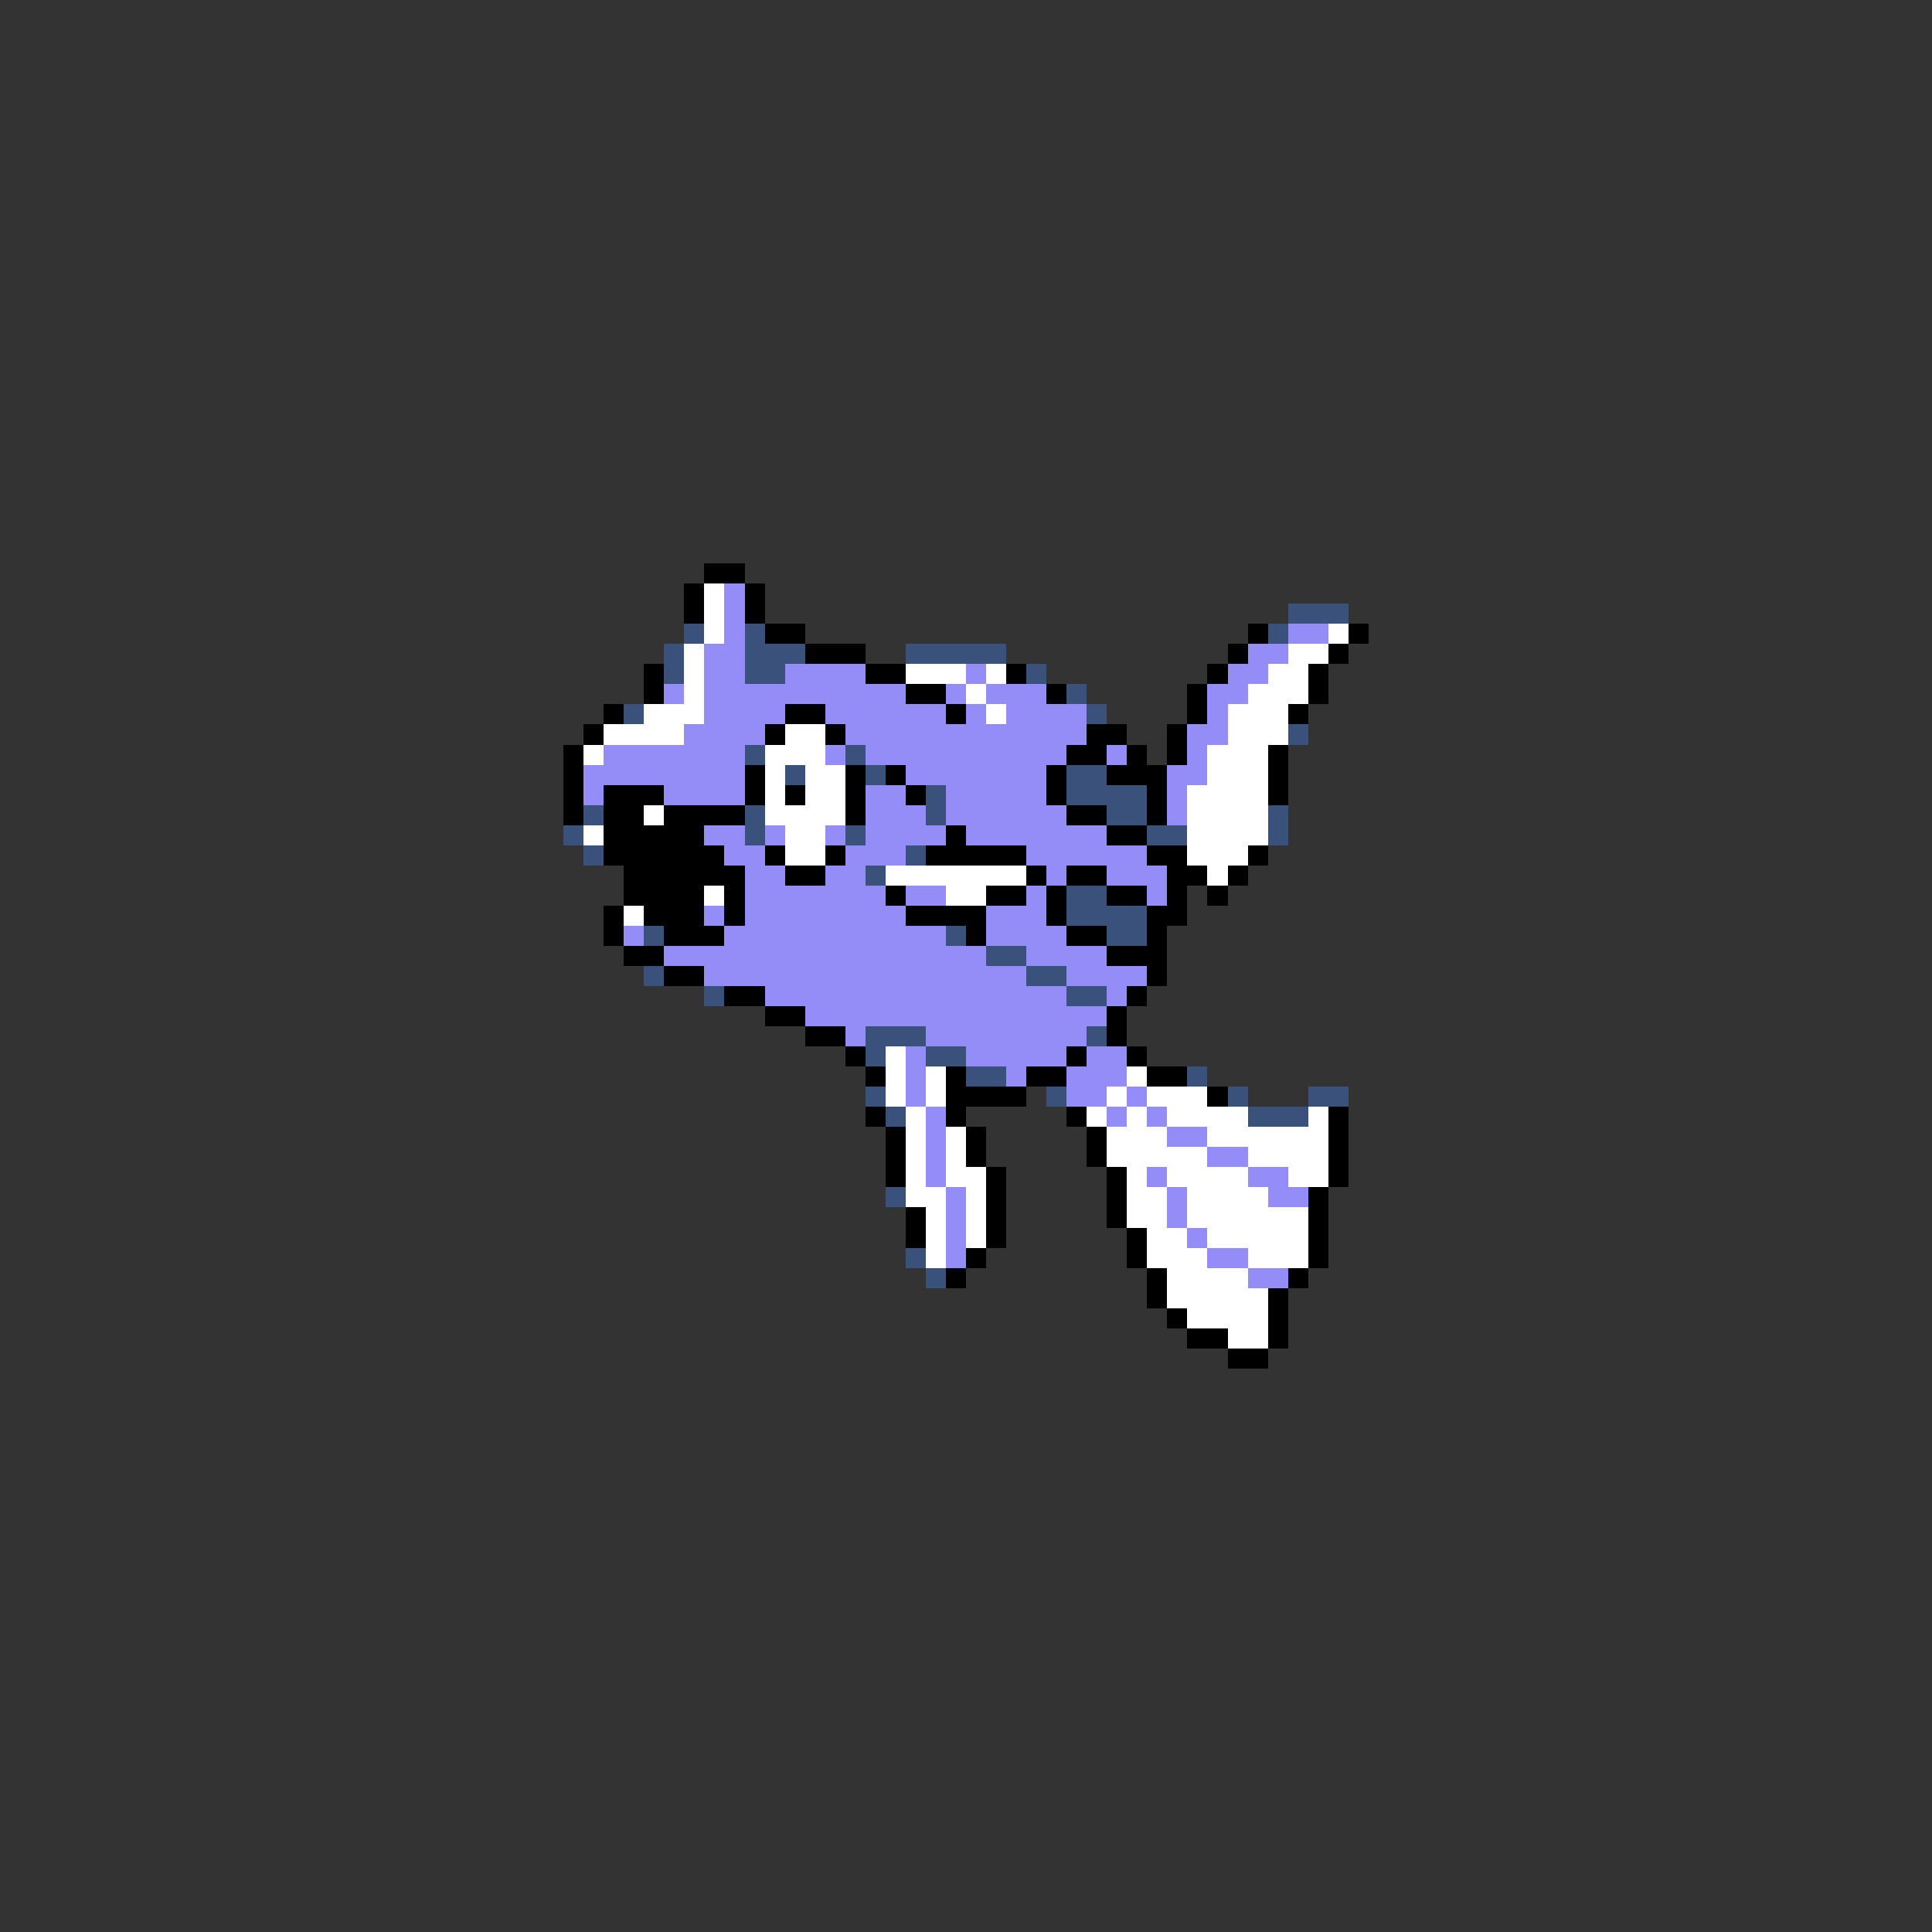<svg xmlns="http://www.w3.org/2000/svg" viewBox="0 -0.5 96 96" shape-rendering="crispEdges">
<rect x="0" y="-0.5" width="96" height="96" fill="#333333" stroke="none"/>
<path stroke="#000000" d="M35 28h2M34 29h1M37 29h1M34 30h1M37 30h1M38 31h2M62 31h1M67 31h1M40 32h3M61 32h1M66 32h1M32 33h1M43 33h2M50 33h1M60 33h1M65 33h1M32 34h1M45 34h2M52 34h1M59 34h1M65 34h1M30 35h1M39 35h2M47 35h1M59 35h1M64 35h1M29 36h1M38 36h1M41 36h1M54 36h2M58 36h1M28 37h1M53 37h2M56 37h1M58 37h1M63 37h1M28 38h1M37 38h1M42 38h1M44 38h1M52 38h1M55 38h3M63 38h1M28 39h1M30 39h3M37 39h1M39 39h1M42 39h1M45 39h1M52 39h1M57 39h1M63 39h1M28 40h1M30 40h2M33 40h4M42 40h1M53 40h2M57 40h1M30 41h5M47 41h1M55 41h2M30 42h6M38 42h1M41 42h1M46 42h5M57 42h2M62 42h1M31 43h6M39 43h2M51 43h1M53 43h2M58 43h2M61 43h1M31 44h4M36 44h1M44 44h1M49 44h2M52 44h1M55 44h2M58 44h1M60 44h1M30 45h1M32 45h3M36 45h1M45 45h4M52 45h1M57 45h2M30 46h1M33 46h3M48 46h1M53 46h2M57 46h1M31 47h2M55 47h3M33 48h2M57 48h1M36 49h2M56 49h1M38 50h2M55 50h1M40 51h2M55 51h1M42 52h1M53 52h1M56 52h1M43 53h1M47 53h1M51 53h2M57 53h2M47 54h4M60 54h1M43 55h1M47 55h1M53 55h1M66 55h1M44 56h1M48 56h1M54 56h1M66 56h1M44 57h1M48 57h1M54 57h1M66 57h1M44 58h1M49 58h1M55 58h1M66 58h1M49 59h1M55 59h1M65 59h1M45 60h1M49 60h1M55 60h1M65 60h1M45 61h1M49 61h1M56 61h1M65 61h1M48 62h1M56 62h1M65 62h1M47 63h1M57 63h1M64 63h1M57 64h1M63 64h1M58 65h1M63 65h1M59 66h2M63 66h1M61 67h2" />
<path stroke="#ffffff" d="M35 29h1M35 30h1M35 31h1M66 31h1M34 32h1M64 32h2M34 33h1M45 33h3M49 33h1M63 33h2M34 34h1M48 34h1M62 34h3M32 35h3M49 35h1M61 35h3M30 36h4M39 36h2M61 36h3M29 37h1M38 37h3M60 37h3M38 38h1M40 38h2M60 38h3M38 39h1M40 39h2M59 39h4M32 40h1M38 40h4M59 40h4M29 41h1M39 41h2M59 41h4M39 42h2M59 42h3M44 43h7M60 43h1M35 44h1M47 44h2M31 45h1M44 52h1M44 53h1M46 53h1M56 53h1M44 54h1M46 54h1M55 54h1M57 54h3M45 55h1M54 55h1M56 55h1M58 55h4M65 55h1M45 56h1M47 56h1M55 56h3M60 56h6M45 57h1M47 57h1M55 57h5M62 57h4M45 58h1M47 58h2M56 58h1M58 58h4M64 58h2M45 59h2M48 59h1M56 59h2M59 59h4M46 60h1M48 60h1M56 60h2M59 60h6M46 61h1M48 61h1M57 61h2M60 61h5M46 62h1M57 62h3M62 62h3M58 63h4M58 64h5M59 65h4M61 66h2" />
<path stroke="#948cf7" d="M36 29h1M36 30h1M36 31h1M64 31h2M35 32h2M62 32h2M35 33h2M39 33h4M48 33h1M61 33h2M33 34h1M35 34h10M47 34h1M49 34h3M60 34h2M35 35h4M41 35h6M48 35h1M50 35h4M60 35h1M34 36h4M42 36h12M59 36h2M30 37h7M41 37h1M43 37h10M55 37h1M59 37h1M29 38h8M45 38h7M58 38h2M29 39h1M33 39h4M43 39h2M47 39h5M58 39h1M43 40h3M47 40h6M58 40h1M35 41h2M38 41h1M41 41h1M43 41h4M48 41h7M36 42h2M42 42h3M51 42h6M37 43h2M41 43h2M52 43h1M55 43h3M37 44h7M45 44h2M51 44h1M57 44h1M35 45h1M37 45h8M49 45h3M31 46h1M36 46h11M49 46h4M33 47h16M51 47h4M35 48h16M53 48h4M38 49h15M55 49h1M40 50h15M42 51h1M46 51h8M45 52h1M48 52h5M54 52h2M45 53h1M50 53h1M53 53h3M45 54h1M53 54h2M56 54h1M46 55h1M55 55h1M57 55h1M46 56h1M58 56h2M46 57h1M60 57h2M46 58h1M57 58h1M62 58h2M47 59h1M58 59h1M63 59h2M47 60h1M58 60h1M47 61h1M59 61h1M47 62h1M60 62h2M62 63h2" />
<path stroke="#3a527b" d="M64 30h3M34 31h1M37 31h1M63 31h1M33 32h1M37 32h3M45 32h5M33 33h1M37 33h2M51 33h1M53 34h1M31 35h1M54 35h1M64 36h1M37 37h1M42 37h1M39 38h1M43 38h1M53 38h2M46 39h1M53 39h4M29 40h1M37 40h1M46 40h1M55 40h2M63 40h1M28 41h1M37 41h1M42 41h1M57 41h2M63 41h1M29 42h1M45 42h1M43 43h1M53 44h2M53 45h4M32 46h1M47 46h1M55 46h2M49 47h2M32 48h1M51 48h2M35 49h1M53 49h2M43 51h3M54 51h1M43 52h1M46 52h2M48 53h2M59 53h1M43 54h1M52 54h1M61 54h1M65 54h2M44 55h1M62 55h3M44 59h1M45 62h1M46 63h1" />
</svg>